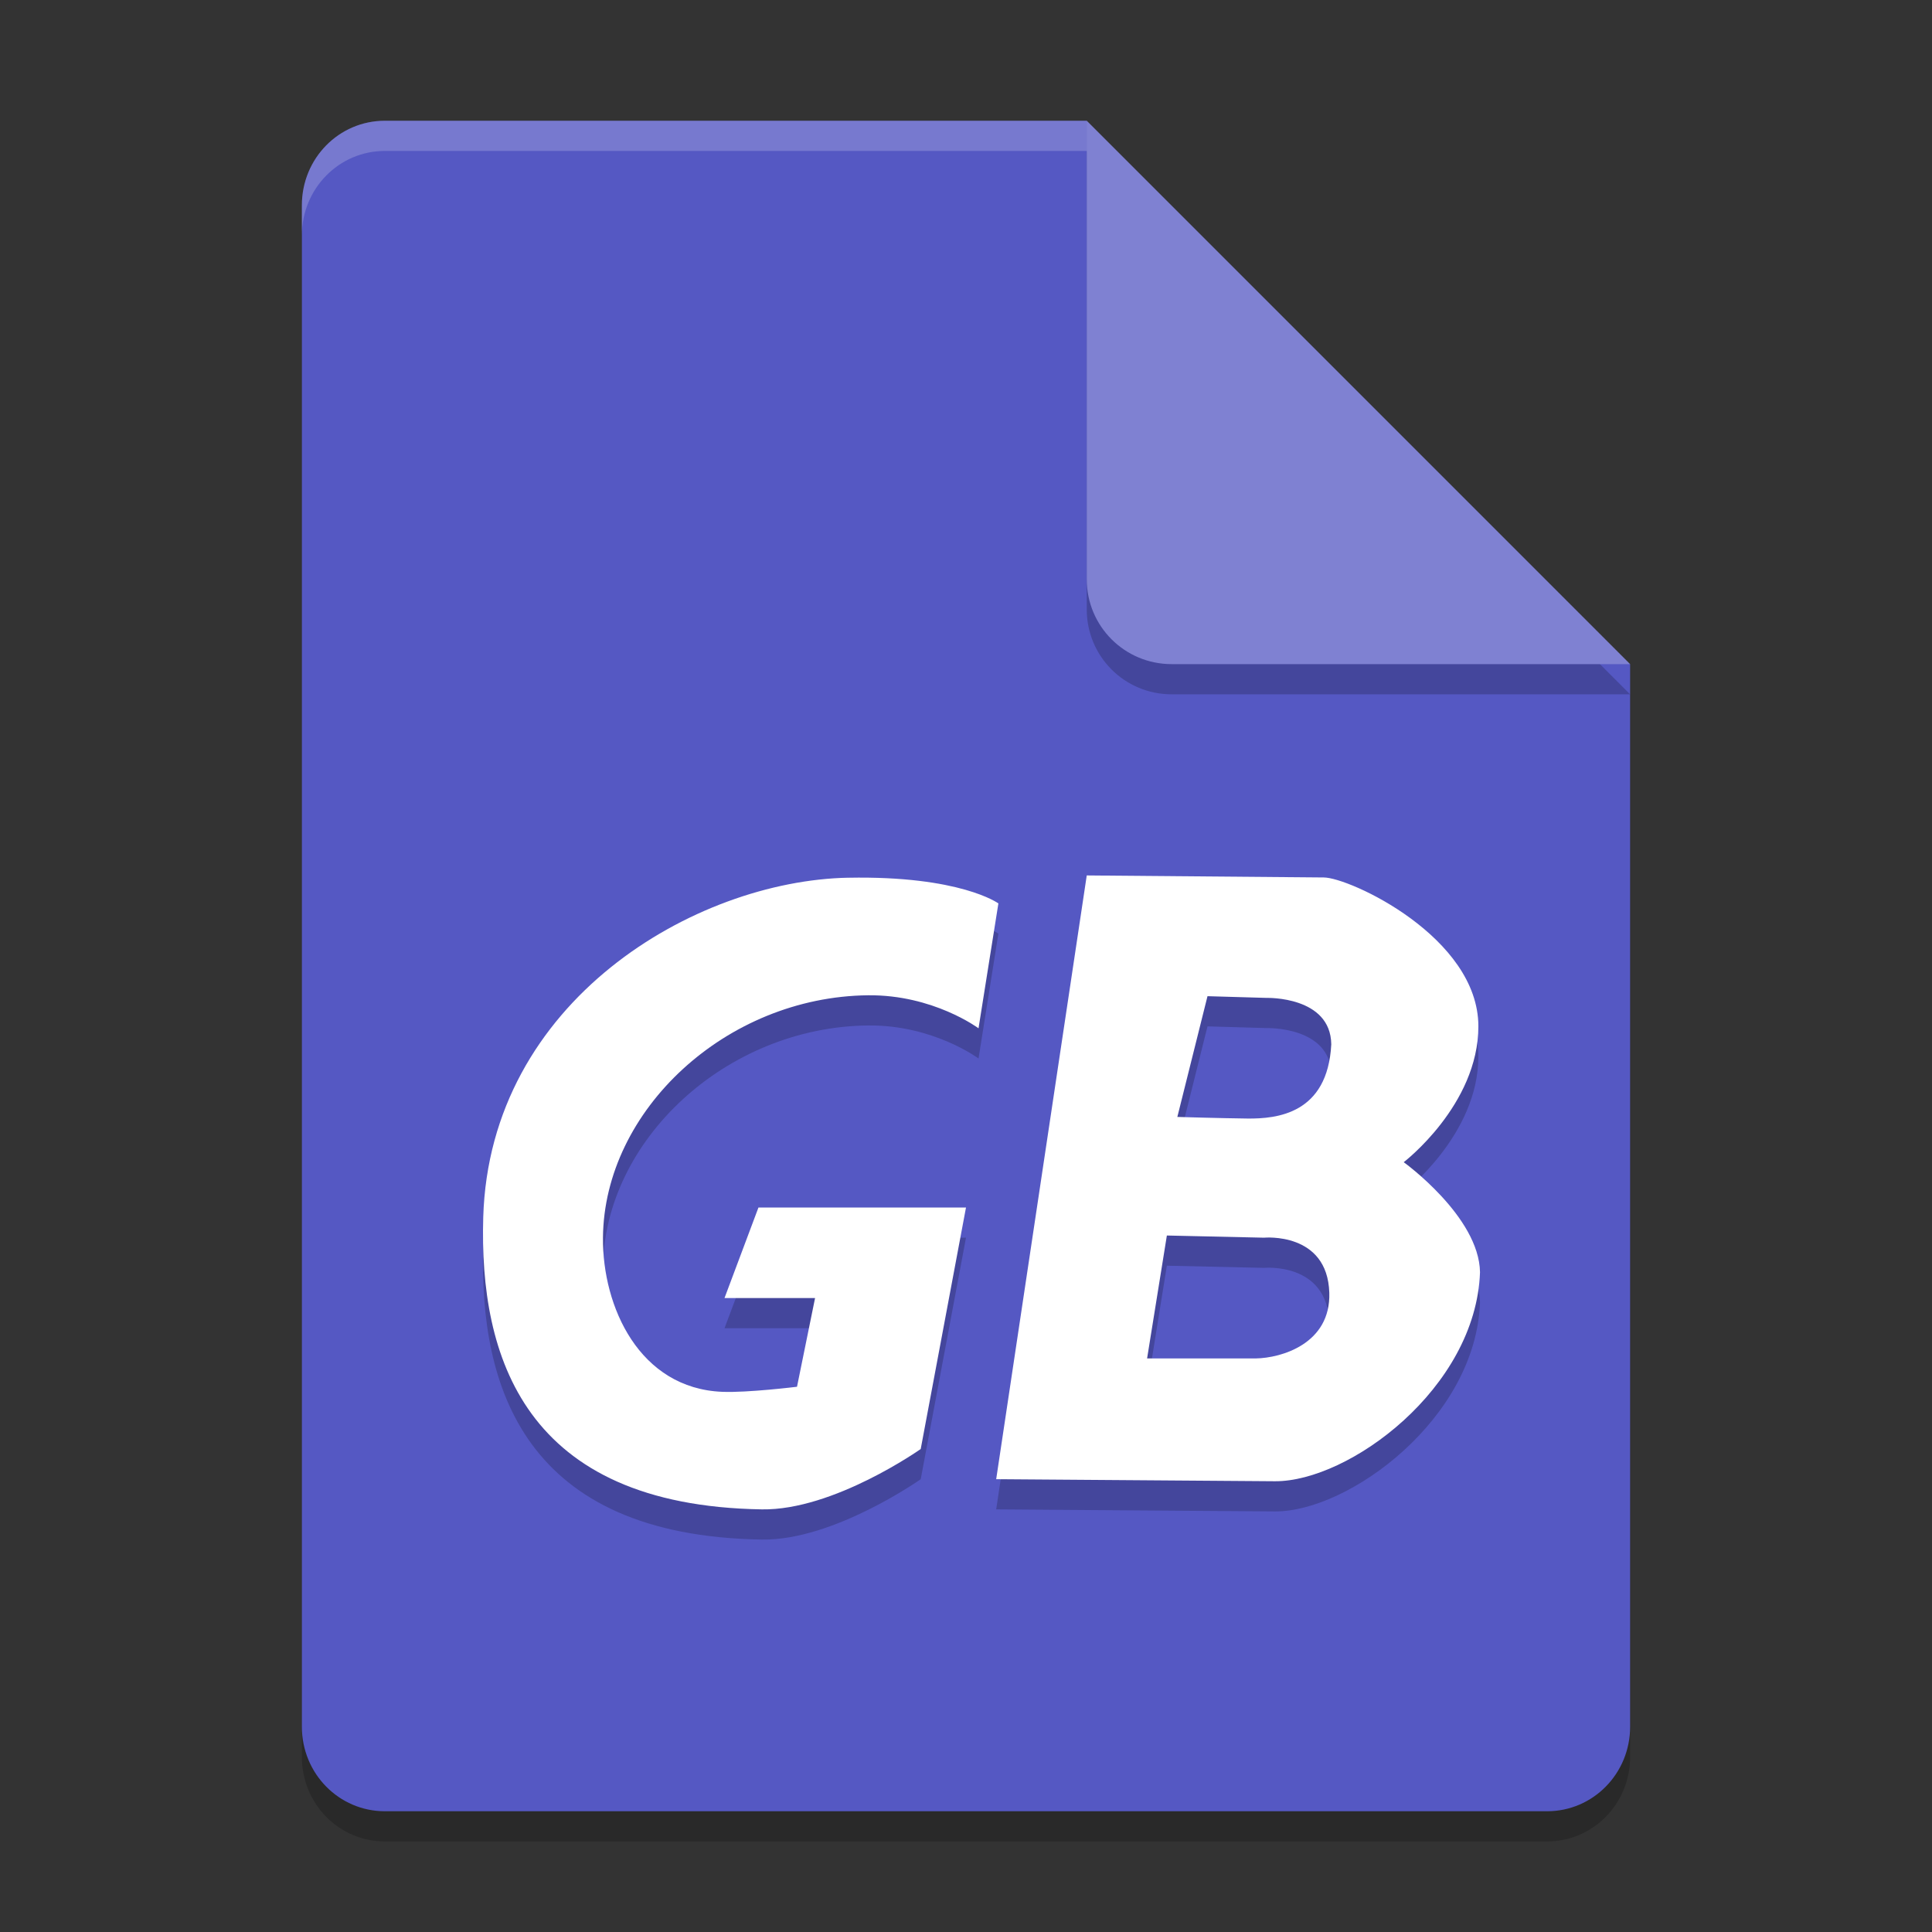 <svg width="64" height="64" version="1.1" xmlns="http://www.w3.org/2000/svg">
 <rect width="100%" height="100%" fill="#333333" stroke="none"/>
 <path d="m12.75 5c-1.524 0-2.75 1.249-2.75 2.8v50.4c0 1.55 1.226 2.8 2.75 2.8h38.5c1.522 0 2.75-1.25 2.75-2.8v-35.2l-14-4-4-14z" style="opacity:.2"/>
 <path d="m12.75 4c-1.524 0-2.75 1.249-2.75 2.8v50.4c0 1.55 1.226 2.8 2.75 2.8h38.5c1.522 0 2.75-1.25 2.75-2.8v-35.2l-14-4-4-14z" style="fill:#5558c3"/>
 <path d="m54 23-18-18v15.188c0 1.559 1.256 2.812 2.812 2.812z" style="opacity:.2"/>
 <path d="m54 22-18-18v15.188c0 1.559 1.256 2.812 2.812 2.812z" style="fill:#7f81d2"/>
 <path d="m12.75 4c-1.524 0-2.75 1.25-2.75 2.801v1c0-1.551 1.226-2.801 2.75-2.801h23.25v-1h-23.25z" style="fill:#ffffff;opacity:.2"/>
 <path d="m28.098 30.075c-5.075 0.099-11.881 4.077-12.09 11.251-0.134 4.597 1.342 9.549 9.23 9.674 2.381 0.038 5.262-2 5.262-2l1.5-8h-6.875l-1.125 3h3l-0.598 2.938s-1.638 0.202-2.475 0.168c-2.745-0.111-3.974-2.815-3.953-5.109 0.038-4.22 4.077-7.977 8.781-8.027 2.161-0.023 3.66 1.094 3.66 1.094l0.658-4.137s-1.258-0.923-4.977-0.851zm7.902-0.075-3 20 9.234 0.068c2.447 0.014 6.659-3.079 6.793-6.924-0.028-1.844-2.527-3.645-2.527-3.645s2.474-1.894 2.473-4.502c-0.002-2.955-4.266-4.93-5.125-4.93zm4 4 1.967 0.057s2.112-0.06 2.133 1.537c-0.118 2.305-1.804 2.47-2.779 2.459-0.873-0.01-2.32-0.053-2.32-0.053zm-1.346 7.928 3.219 0.072s2.101-0.201 2.162 1.826c0.051 1.687-1.59 2.161-2.436 2.174h-3.6z" style="opacity:.2"/>
 <path d="m28.098 29.075c-5.075 0.099-11.881 4.077-12.09 11.251-0.134 4.597 1.342 9.549 9.23 9.674 2.381 0.038 5.262-2 5.262-2l1.5-8h-6.875l-1.125 3h3l-0.598 2.938s-1.638 0.202-2.475 0.168c-2.745-0.111-3.974-2.815-3.953-5.109 0.038-4.22 4.077-7.977 8.781-8.027 2.161-0.023 3.66 1.094 3.66 1.094l0.658-4.137s-1.258-0.923-4.977-0.851zm7.902-0.075-3 20 9.234 0.068c2.447 0.014 6.659-3.079 6.793-6.924-0.028-1.844-2.527-3.645-2.527-3.645s2.474-1.894 2.473-4.502c-0.002-2.955-4.266-4.93-5.125-4.93zm4 4 1.967 0.057s2.112-0.06 2.133 1.537c-0.118 2.305-1.804 2.47-2.779 2.459-0.873-0.01-2.32-0.053-2.32-0.053zm-1.346 7.928 3.219 0.072s2.101-0.201 2.162 1.826c0.051 1.687-1.59 2.161-2.436 2.174h-3.6z" style="fill:#ffffff"/>
</svg>